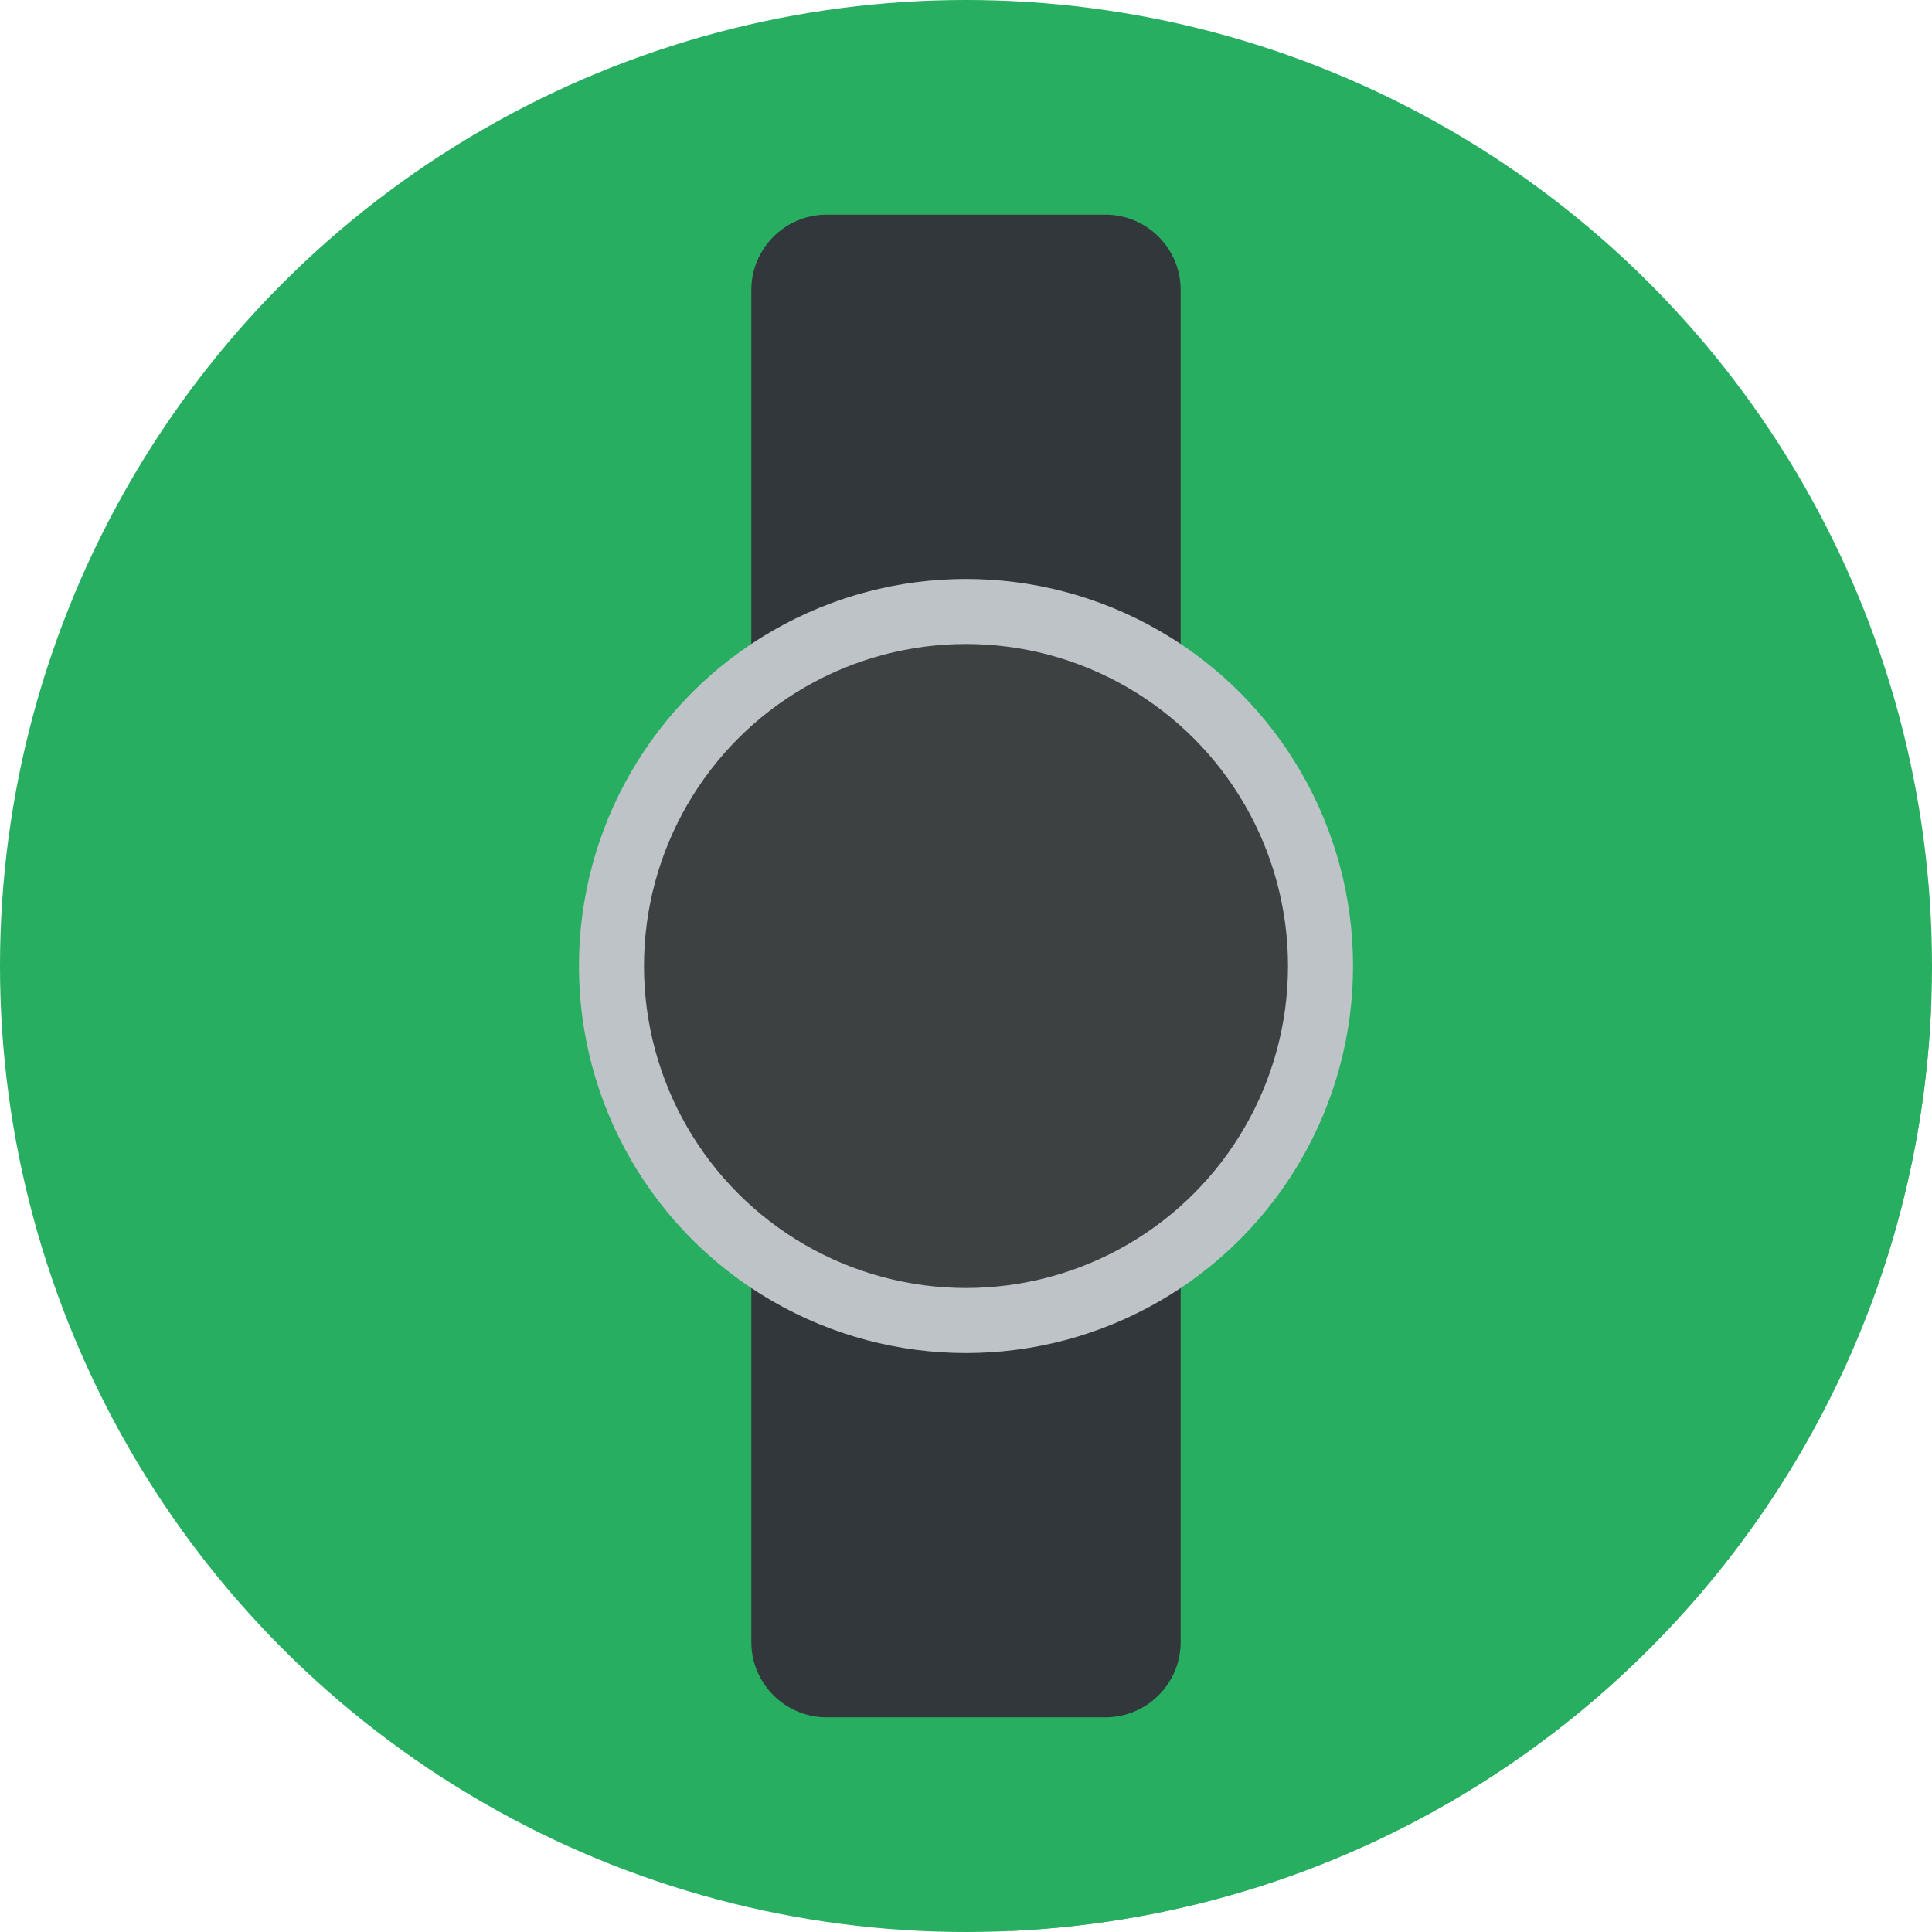<!DOCTYPE svg PUBLIC "-//W3C//DTD SVG 1.1//EN" "http://www.w3.org/Graphics/SVG/1.1/DTD/svg11.dtd">
<!-- Uploaded to: SVG Repo, www.svgrepo.com, Transformed by: SVG Repo Mixer Tools -->
<svg height="800px" width="800px" version="1.1" id="Layer_1" xmlns="http://www.w3.org/2000/svg" xmlns:xlink="http://www.w3.org/1999/xlink" viewBox="0 0 297 297" xml:space="preserve" fill="#000000">
<g id="SVGRepo_bgCarrier" stroke-width="0"/>
<g id="SVGRepo_tracerCarrier" stroke-linecap="round" stroke-linejoin="round"/>
<g id="SVGRepo_iconCarrier"> <g> <g> <g> <g> <circle style="fill:#27AE60;" cx="148.5" cy="148.5" r="148.5"/> </g> </g> </g> <path style="fill:#27AE60;" d="M179.023,37.423l-61.089,222.025l37.389,37.389c76.627-3.466,138.118-64.999,141.52-141.642 L179.023,37.423z"/> <g> <path style="fill:#32373B;" d="M127.083,264h42.833c6.397,0,11.583-5.186,11.583-11.583V44.583 c0-6.397-5.186-11.583-11.583-11.583h-42.833c-6.397,0-11.584,5.186-11.584,11.583v207.833C115.5,258.814,120.686,264,127.083,264 z"/> </g> <g> <circle style="fill:#BDC3C7;" cx="148.5" cy="148.5" r="59.5"/> </g> <g> <circle style="fill:#3D4142;" cx="148.5" cy="148.5" r="49.5"/> </g> </g> </g>
</svg>